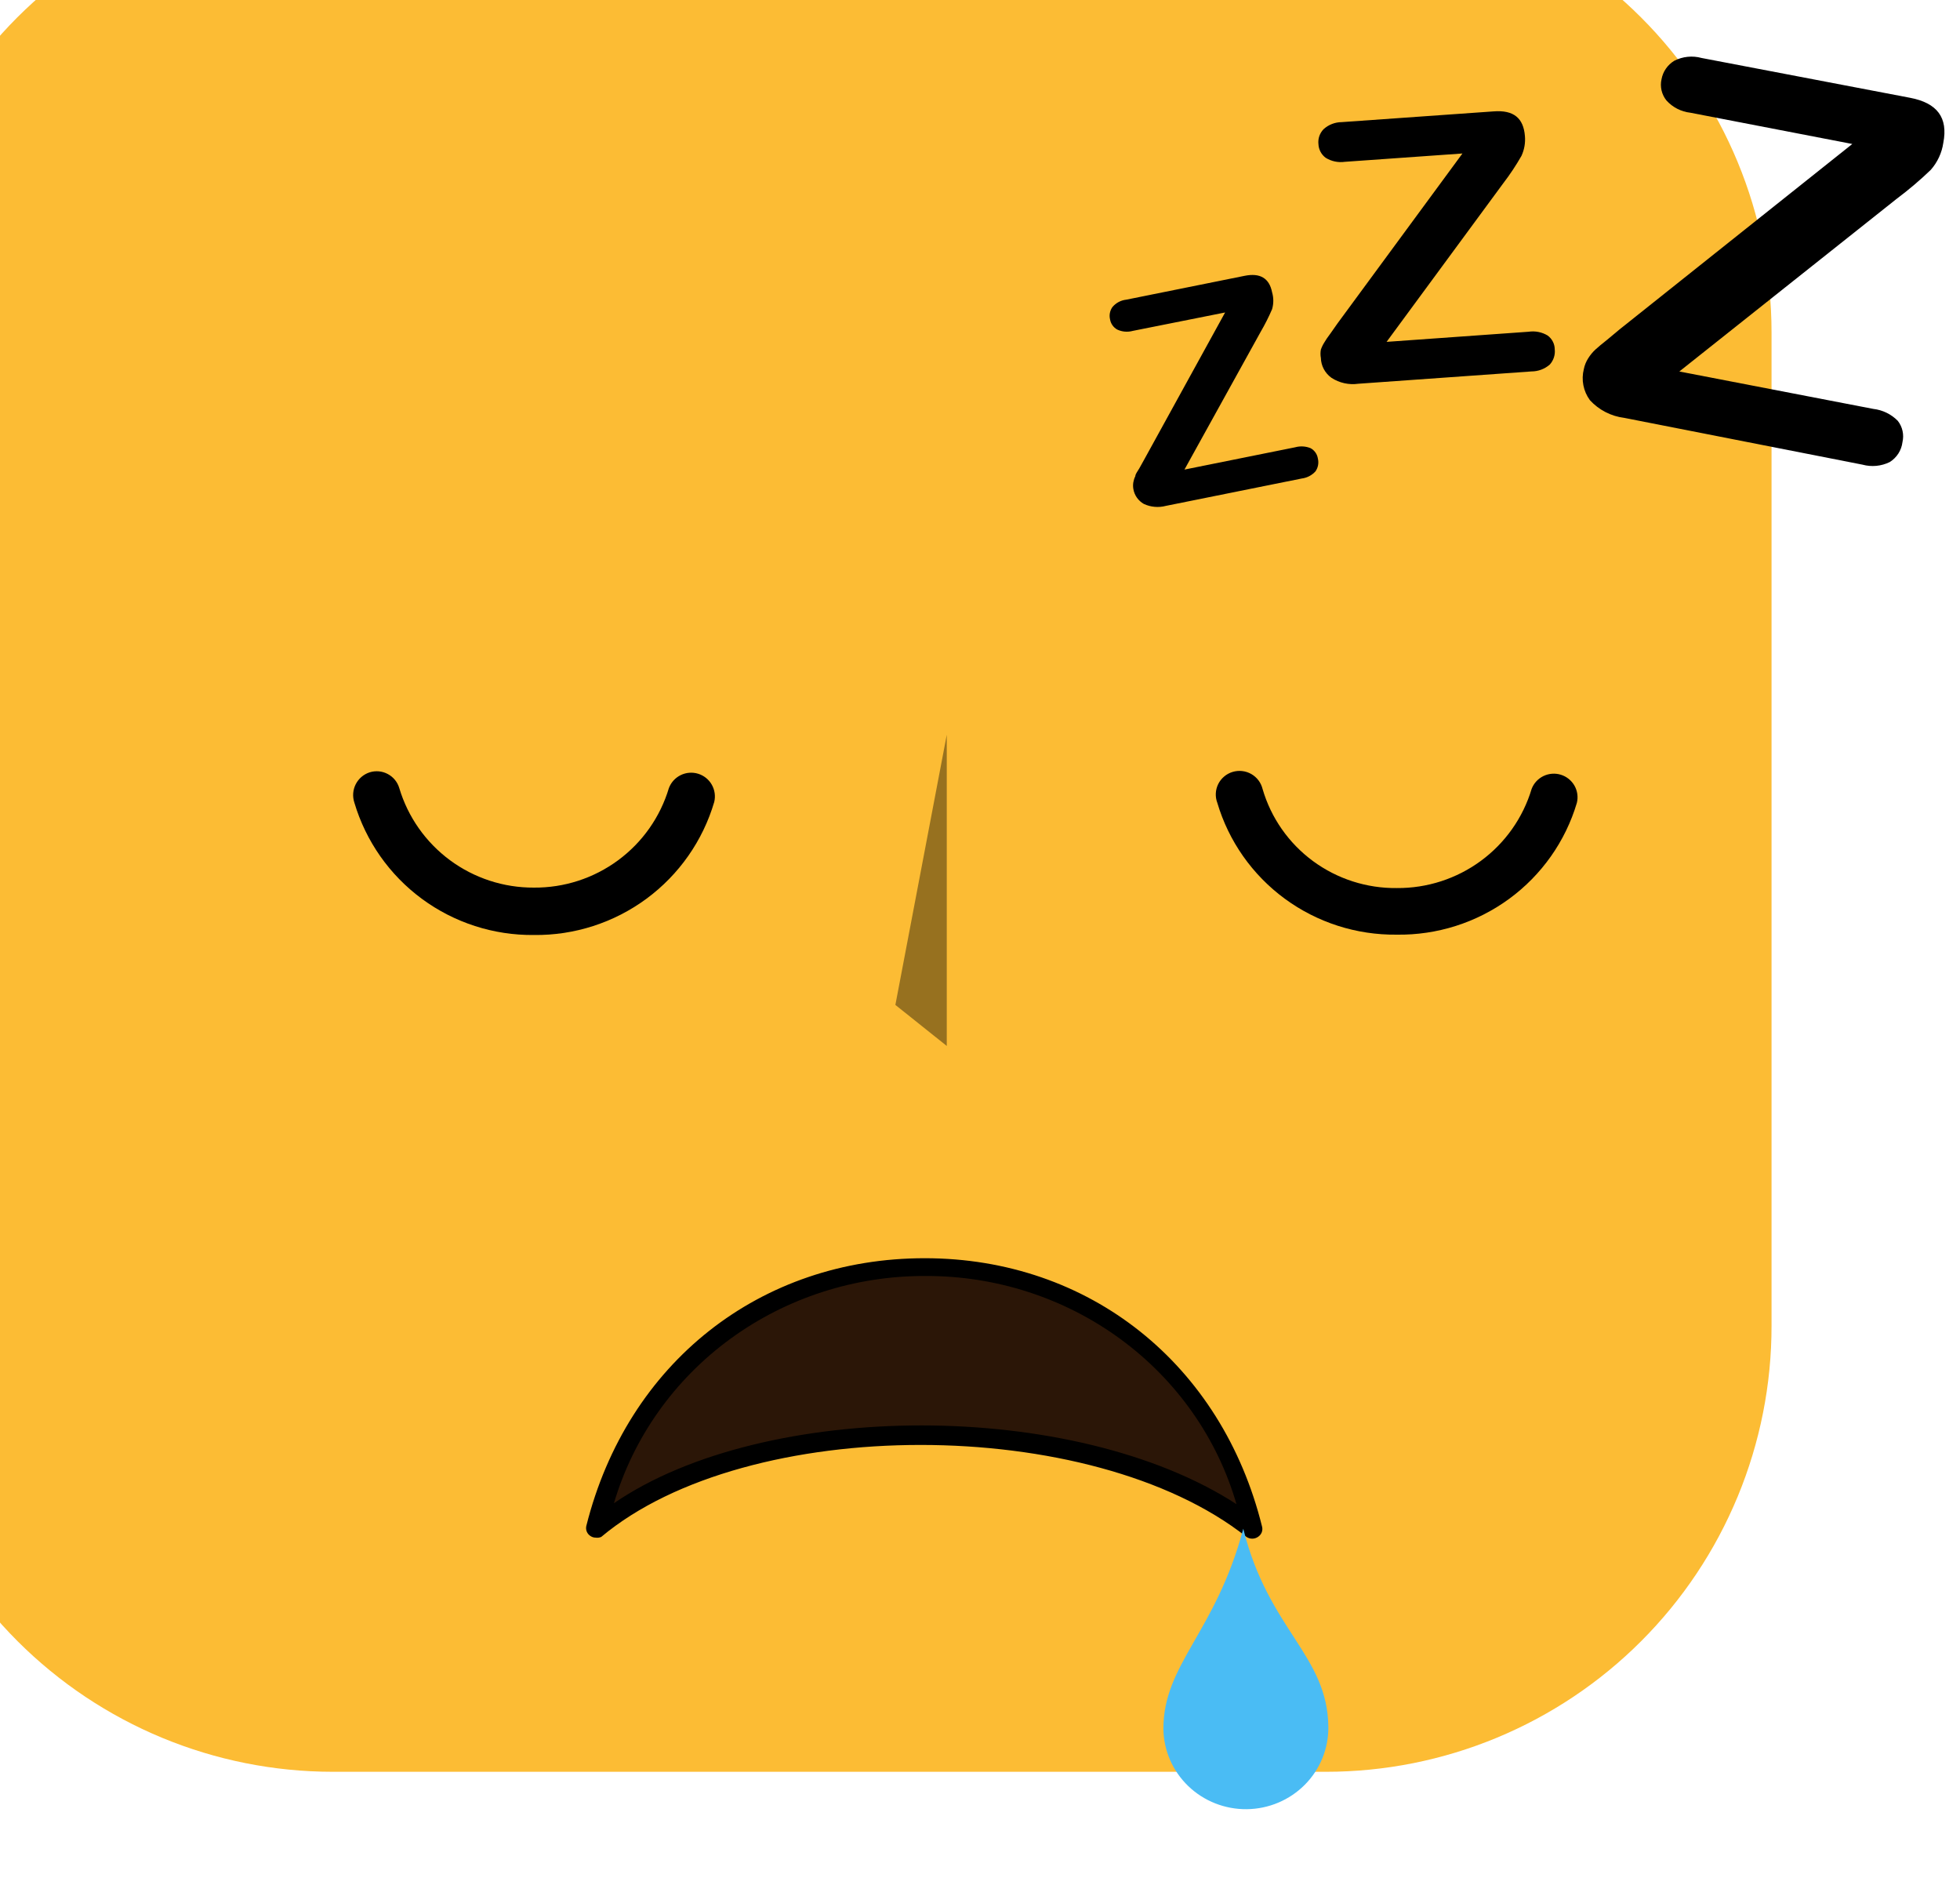 <svg width="104" height="100" viewBox="0 0 104 100" fill="none" xmlns="http://www.w3.org/2000/svg">
<g filter="url(#filter0_i_49_1443)">
<path d="M100 23.628V76.338C100.003 79.444 99.394 82.52 98.207 85.391C97.02 88.262 95.28 90.871 93.084 93.068C90.889 95.266 88.282 97.009 85.412 98.198C82.543 99.388 79.467 100 76.361 100H23.651C17.381 99.997 11.369 97.506 6.935 93.074C2.5 88.641 0.006 82.63 1.11179e-05 76.361V23.651C-0.003 20.545 0.606 17.469 1.793 14.599C2.98 11.729 4.721 9.121 6.916 6.924C9.112 4.728 11.719 2.986 14.588 1.797C17.458 0.609 20.534 -0.002 23.639 2.78419e-06H76.349C79.454 -0.002 82.528 0.608 85.397 1.795C88.265 2.982 90.872 4.722 93.068 6.916C95.264 9.11 97.007 11.715 98.196 14.582C99.385 17.45 99.999 20.523 100 23.628V23.628Z" fill="#FCBC34"/>
</g>
<g style="mix-blend-mode:soft-light" opacity="0.4">
<path d="M50.237 38.98L47.51 53.315L50.237 55.492V38.98Z" fill="black"/>
</g>
<path d="M74.11 49.587C71.974 49.611 69.888 48.941 68.17 47.679C66.452 46.416 65.196 44.63 64.592 42.593C64.531 42.433 64.504 42.262 64.512 42.092C64.52 41.921 64.564 41.754 64.639 41.6C64.715 41.447 64.821 41.311 64.952 41.2C65.082 41.089 65.234 41.005 65.399 40.955C65.563 40.905 65.736 40.888 65.906 40.907C66.077 40.925 66.242 40.979 66.392 41.063C66.541 41.148 66.671 41.261 66.775 41.398C66.878 41.534 66.952 41.691 66.993 41.856C67.439 43.388 68.378 44.731 69.665 45.681C70.953 46.63 72.518 47.134 74.121 47.115C75.725 47.127 77.289 46.62 78.578 45.672C79.867 44.724 80.812 43.385 81.27 41.856C81.383 41.558 81.606 41.315 81.894 41.174C82.182 41.034 82.512 41.008 82.819 41.102C83.125 41.196 83.383 41.403 83.542 41.68C83.7 41.956 83.746 42.283 83.671 42.593C83.064 44.637 81.8 46.427 80.074 47.69C78.348 48.952 76.253 49.619 74.11 49.587Z" fill="black"/>
<path d="M28.334 49.605C26.195 49.628 24.108 48.955 22.387 47.687C20.667 46.419 19.409 44.626 18.802 42.579C18.75 42.421 18.729 42.253 18.741 42.086C18.754 41.919 18.799 41.756 18.875 41.607C18.951 41.458 19.055 41.325 19.183 41.216C19.311 41.107 19.458 41.025 19.618 40.974C19.776 40.925 19.942 40.908 20.106 40.923C20.271 40.939 20.43 40.987 20.576 41.065C20.722 41.142 20.851 41.248 20.956 41.376C21.06 41.503 21.138 41.65 21.185 41.808C21.643 43.34 22.586 44.682 23.873 45.635C25.16 46.587 26.721 47.098 28.324 47.091C29.931 47.105 31.5 46.597 32.793 45.644C34.087 44.692 35.034 43.345 35.493 41.808C35.607 41.509 35.83 41.264 36.118 41.123C36.406 40.982 36.737 40.956 37.044 41.05C37.351 41.145 37.61 41.352 37.768 41.63C37.927 41.909 37.973 42.237 37.898 42.548C37.293 44.603 36.031 46.405 34.305 47.679C32.578 48.953 30.482 49.63 28.334 49.605Z" fill="black"/>
<path d="M60.692 24.419L65.006 16.578L60.106 17.555C59.83 17.631 59.536 17.606 59.279 17.483C59.179 17.427 59.094 17.35 59.029 17.257C58.964 17.165 58.92 17.059 58.901 16.948C58.874 16.836 58.87 16.719 58.892 16.606C58.914 16.492 58.96 16.384 59.027 16.29C59.211 16.071 59.473 15.93 59.76 15.899L66.043 14.633C66.86 14.468 67.352 14.756 67.499 15.508C67.584 15.8 67.584 16.11 67.499 16.403C67.321 16.816 67.118 17.218 66.891 17.607L62.849 24.913L68.724 23.73C68.997 23.654 69.289 23.672 69.551 23.782C69.651 23.839 69.737 23.918 69.803 24.012C69.868 24.106 69.911 24.214 69.928 24.327C69.956 24.442 69.96 24.563 69.938 24.68C69.916 24.797 69.87 24.908 69.802 25.006C69.613 25.216 69.353 25.352 69.069 25.387L61.865 26.838C61.474 26.942 61.058 26.906 60.692 26.735C60.546 26.652 60.42 26.537 60.324 26.4C60.228 26.263 60.164 26.107 60.137 25.943C60.116 25.823 60.116 25.701 60.137 25.582C60.156 25.472 60.191 25.364 60.242 25.263C60.242 25.15 60.357 25.016 60.451 24.852L60.692 24.419Z" fill="black"/>
<path d="M70.97 17.158L77.599 8.143L71.357 8.585C71.005 8.635 70.647 8.56 70.346 8.374C70.23 8.289 70.135 8.179 70.069 8.054C70.002 7.928 69.964 7.789 69.958 7.648C69.942 7.502 69.958 7.355 70.006 7.217C70.055 7.078 70.134 6.952 70.238 6.847C70.5 6.612 70.841 6.481 71.196 6.479L79.246 5.91C80.322 5.826 80.838 6.268 80.914 7.216C80.946 7.577 80.883 7.939 80.731 8.269C80.445 8.771 80.125 9.253 79.773 9.712L73.574 18.137L81.108 17.6C81.458 17.547 81.817 17.618 82.119 17.8C82.235 17.884 82.329 17.994 82.394 18.12C82.46 18.246 82.495 18.385 82.496 18.527C82.513 18.672 82.498 18.819 82.454 18.959C82.409 19.098 82.336 19.227 82.237 19.338C81.969 19.575 81.62 19.706 81.258 19.706L72.078 20.359C71.578 20.431 71.068 20.318 70.647 20.043C70.478 19.921 70.339 19.763 70.242 19.58C70.145 19.398 70.092 19.196 70.087 18.99C70.06 18.844 70.06 18.694 70.087 18.548C70.133 18.415 70.194 18.288 70.27 18.169C70.342 18.042 70.45 17.884 70.593 17.695L70.97 17.158Z" fill="black"/>
<path d="M85.93 17.481L98.285 7.639L89.697 5.981C89.204 5.926 88.748 5.693 88.42 5.326C88.296 5.17 88.208 4.988 88.163 4.795C88.119 4.601 88.118 4.4 88.162 4.206C88.198 4.005 88.277 3.813 88.394 3.644C88.51 3.475 88.662 3.332 88.839 3.224C89.285 2.995 89.803 2.942 90.288 3.076L101.355 5.189C102.793 5.463 103.373 6.245 103.115 7.575C103.038 8.107 102.807 8.605 102.45 9.011C101.882 9.558 101.279 10.069 100.646 10.543L89.107 19.709L99.401 21.694C99.896 21.751 100.355 21.975 100.7 22.328C100.824 22.487 100.91 22.67 100.952 22.866C100.995 23.061 100.993 23.263 100.947 23.458C100.921 23.672 100.847 23.878 100.73 24.061C100.613 24.243 100.456 24.398 100.271 24.514C99.822 24.735 99.305 24.784 98.822 24.651L86.187 22.17C85.484 22.083 84.836 21.749 84.362 21.23C84.19 20.995 84.071 20.726 84.016 20.441C83.96 20.157 83.969 19.863 84.04 19.582C84.081 19.376 84.162 19.179 84.276 19.002C84.384 18.831 84.514 18.674 84.663 18.537C84.813 18.399 85.017 18.231 85.285 18.019L85.93 17.481Z" fill="black"/>
<path fill-rule="evenodd" clip-rule="evenodd" d="M31.972 81.105C36.524 62.394 61.581 62.471 66.108 81.105C57.599 74.271 39.495 74.588 31.972 81.105Z" fill="#2B1607"/>
<path d="M31.605 81.577C31.513 81.577 31.423 81.551 31.346 81.501C31.251 81.445 31.178 81.361 31.136 81.261C31.094 81.162 31.086 81.052 31.113 80.947C33.288 72.29 40.342 66.753 49.066 66.753C57.804 66.753 64.832 72.365 66.968 80.998C66.993 81.099 66.986 81.205 66.947 81.302C66.907 81.399 66.838 81.482 66.748 81.539C66.659 81.6 66.552 81.632 66.444 81.632C66.335 81.632 66.229 81.6 66.139 81.539C57.907 75.033 39.669 75.033 31.903 81.539C31.809 81.58 31.706 81.593 31.605 81.577ZM48.885 75.624C55.072 75.624 61.324 77.021 65.609 79.802C64.598 76.308 62.437 73.231 59.456 71.045C56.475 68.858 52.839 67.682 49.105 67.696C45.376 67.682 41.743 68.851 38.759 71.027C35.776 73.203 33.605 76.267 32.576 79.752C36.588 76.996 42.737 75.624 48.885 75.624Z" fill="black"/>
<path d="M70.484 91.623C70.49 92.19 70.383 92.751 70.169 93.277C69.956 93.802 69.639 94.281 69.237 94.686C68.426 95.504 67.318 95.971 66.157 95.984C64.997 95.997 63.878 95.555 63.048 94.756C62.218 93.957 61.745 92.865 61.731 91.722C61.731 88.273 64.494 86.635 65.97 81.105C67.308 86.487 70.446 87.805 70.484 91.623Z" fill="#4ABCF4"/>
<defs>
<filter id="filter0_i_49_1443" x="0" y="0" width="100" height="100" filterUnits="userSpaceOnUse" color-interpolation-filters="sRGB">
<feFlood flood-opacity="0" result="BackgroundImageFix"/>
<feBlend mode="normal" in="SourceGraphic" in2="BackgroundImageFix" result="shape"/>
<feColorMatrix in="SourceAlpha" type="matrix" values="0 0 0 0 0 0 0 0 0 0 0 0 0 0 0 0 0 0 127 0" result="hardAlpha"/>
<feOffset dx="-6" dy="-6"/>
<feComposite in2="hardAlpha" operator="arithmetic" k2="-1" k3="1"/>
<feColorMatrix type="matrix" values="0 0 0 0 0 0 0 0 0 0 0 0 0 0 0 0 0 0 0.04 0"/>
<feBlend mode="normal" in2="shape" result="effect1_innerShadow_49_1443"/>
</filter>
</defs>
</svg>
